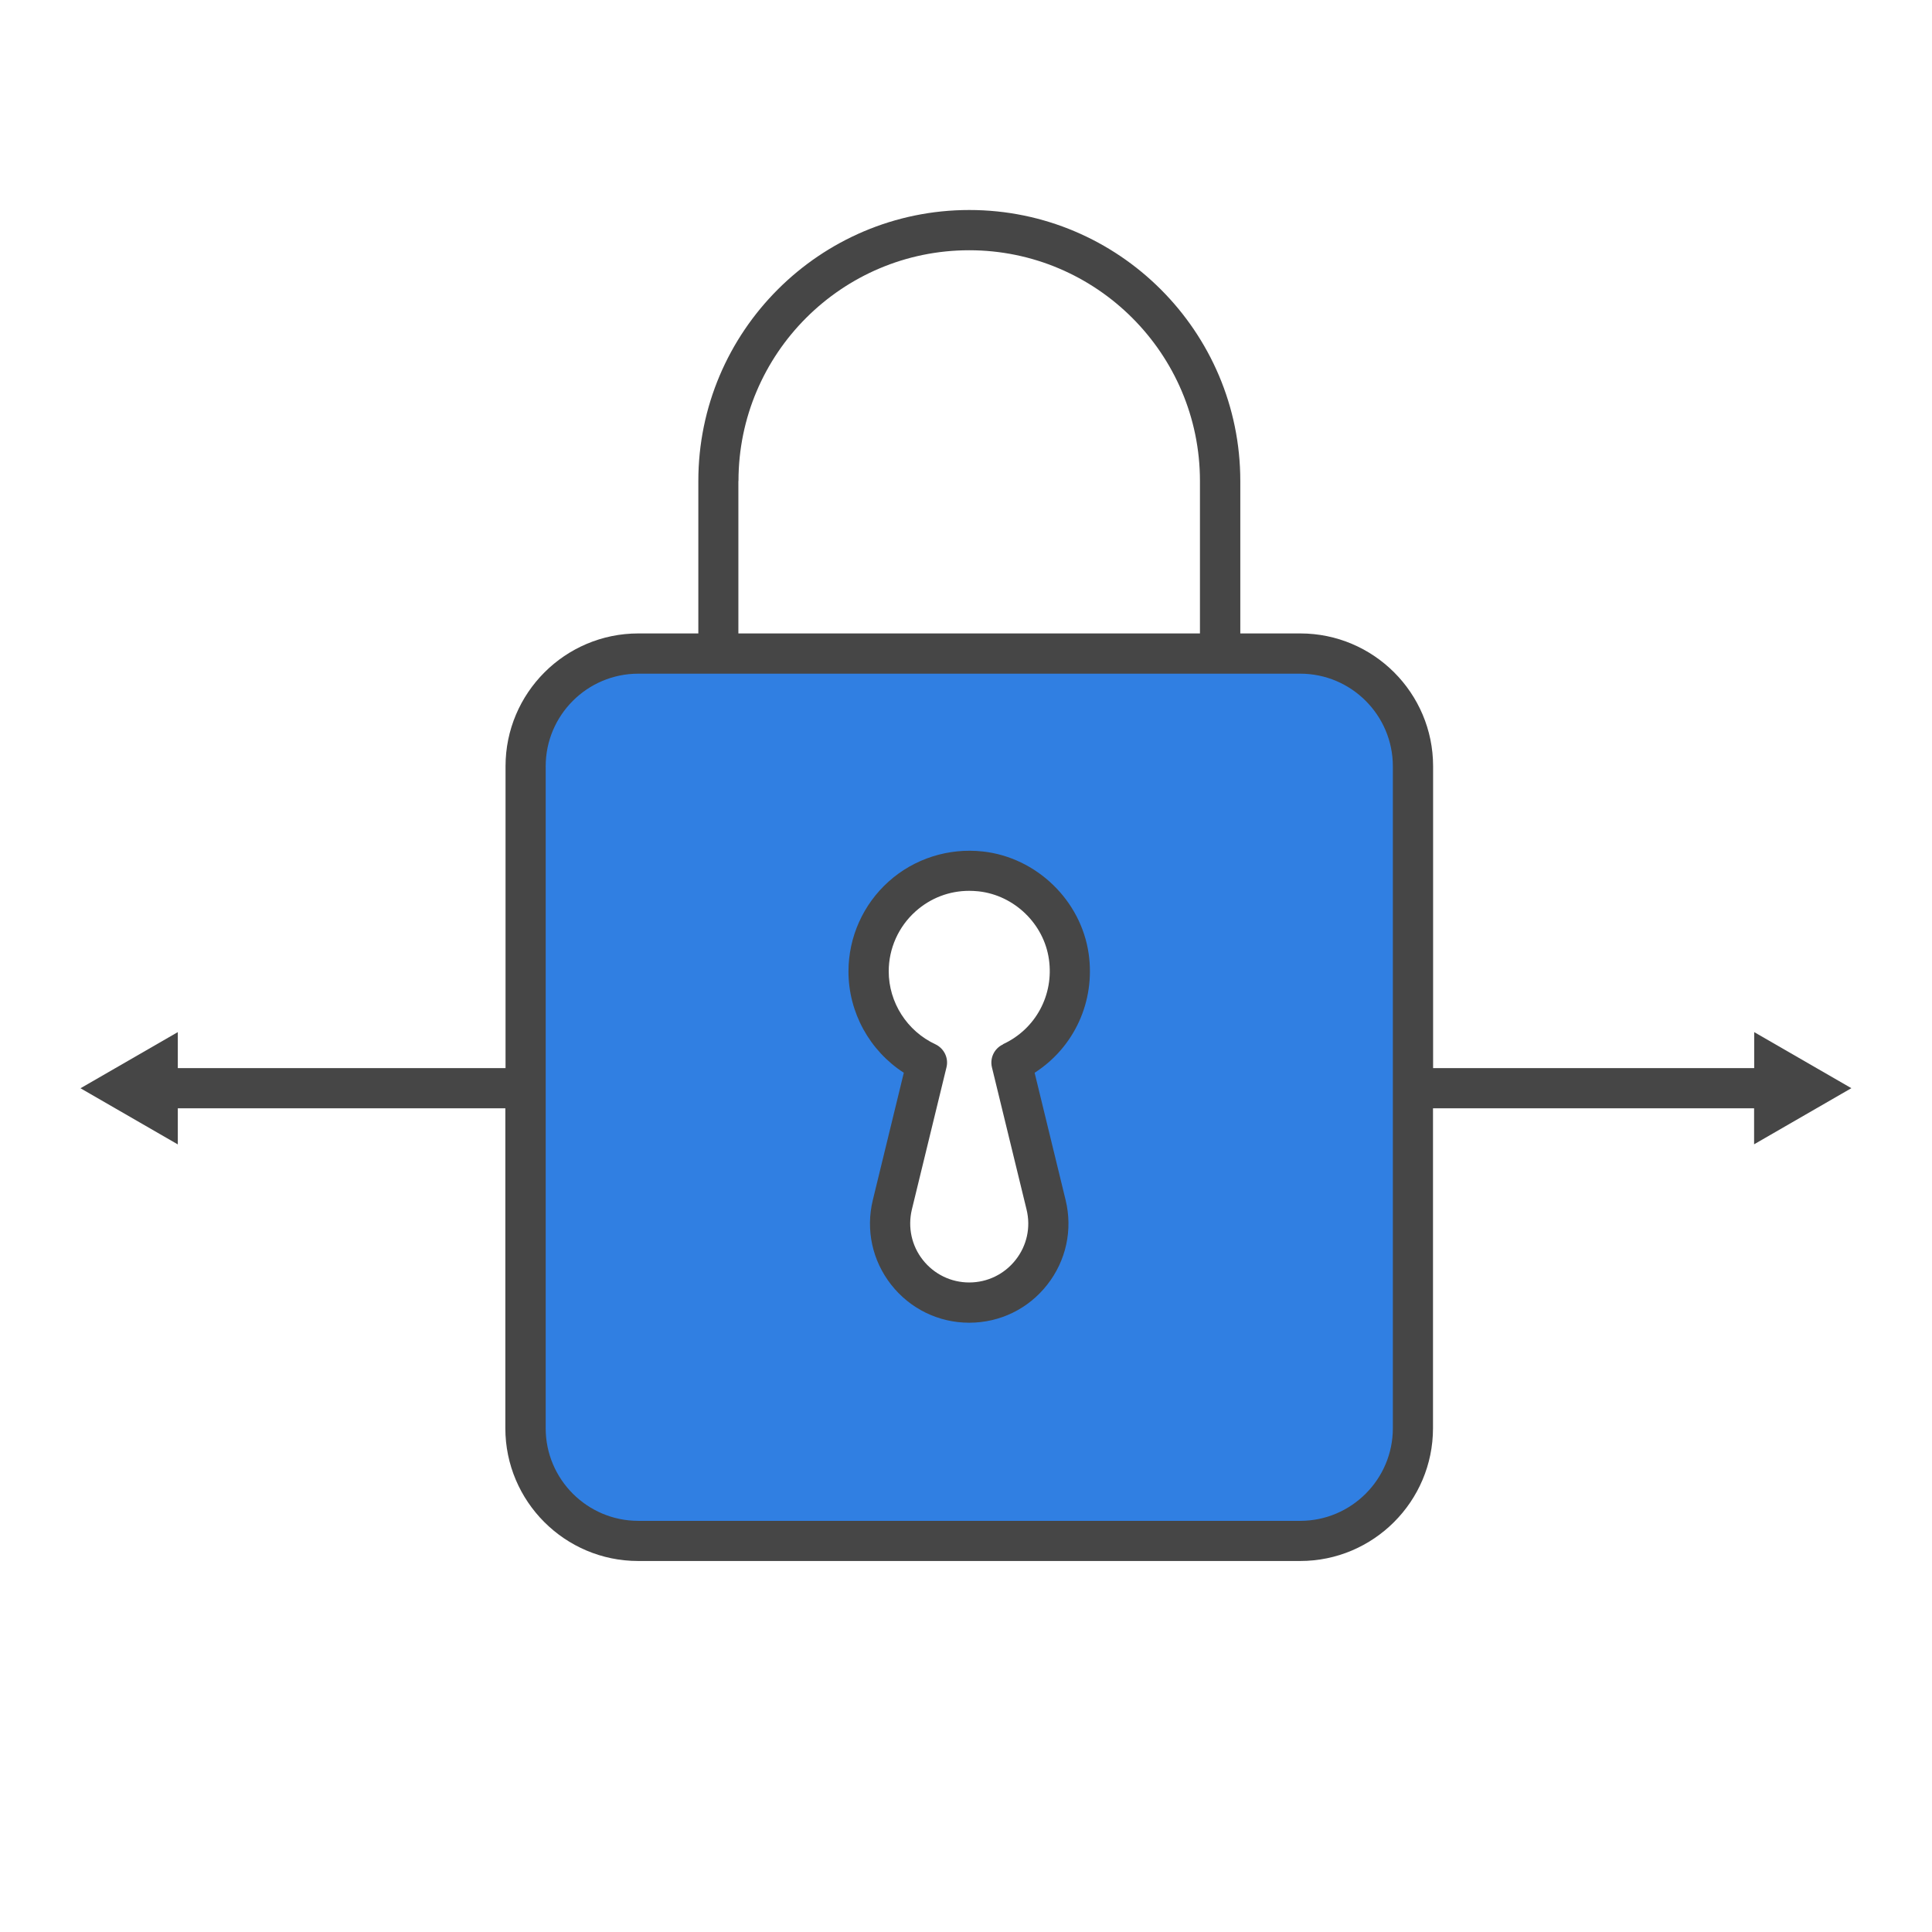 <?xml version="1.0" encoding="UTF-8"?>
<svg id="Layer_2" data-name="Layer 2" xmlns="http://www.w3.org/2000/svg" viewBox="0 0 192 192">
  <defs>
    <style>
      .cls-1 {
        fill: #464646;
      }

      .cls-1, .cls-2 {
        stroke-width: 0px;
      }

      .cls-2 {
        fill: #307fe2;
      }
    </style>
  </defs>
  <path class="cls-2" d="M129.21,64.95H63.43c-6.19,0-11.2,5.01-11.2,11.2v65.79c0,6.19,5.02,11.2,11.2,11.2h65.79c6.19,0,11.2-5.02,11.2-11.2v-65.79c0-6.19-5.01-11.2-11.2-11.2ZM101.32,108.89l2.64,10.85c1.2,4.95-2.54,9.72-7.64,9.72s-8.84-4.77-7.64-9.72l2.64-10.85.8-3.29c-3.42-1.59-5.8-5.04-5.8-9.06,0-5.9,5.11-10.6,11.14-9.94,4.45.49,8.12,4.03,8.75,8.46.67,4.64-1.86,8.76-5.69,10.54l.8,3.28Z"/>
  <g>
    <path class="cls-1" d="M184,108.15l-9.67-5.58v3.58h-31.91v-30c0-7.28-5.92-13.2-13.2-13.2h-5.96v-15.15c0-14.85-12.08-26.93-26.93-26.93s-26.93,12.08-26.93,26.93v15.15h-5.96c-7.28,0-13.2,5.92-13.2,13.2v30H17.67v-3.58l-9.67,5.58,9.67,5.58v-3.59h32.55v31.79c0,7.28,5.92,13.2,13.2,13.2h65.79c7.28,0,13.2-5.92,13.2-13.2v-31.79h31.91v3.58l9.67-5.58ZM73.39,47.8c0-12.65,10.29-22.93,22.93-22.93s22.93,10.29,22.93,22.93v15.15h-45.87v-15.15ZM138.42,141.94c0,5.07-4.13,9.2-9.2,9.2H63.43c-5.07,0-9.2-4.13-9.2-9.2v-65.79c0-5.07,4.13-9.2,9.2-9.2h65.79c5.07,0,9.2,4.13,9.2,9.2v65.79Z"/>
    <path class="cls-1" d="M108.19,94.78c-.76-5.3-5.18-9.57-10.51-10.16-3.41-.38-6.83.71-9.36,2.98-2.54,2.27-4,5.53-4,8.94,0,4.09,2.11,7.88,5.5,10.07l-3.08,12.65c-.72,2.96-.05,6.03,1.83,8.42,1.88,2.39,4.71,3.77,7.75,3.77s5.87-1.37,7.75-3.77c1.88-2.39,2.55-5.46,1.83-8.42l-3.08-12.65c3.93-2.52,6.05-7.09,5.37-11.84ZM99.68,103.79c-.87.4-1.33,1.36-1.1,2.29l3.44,14.13c.43,1.76.03,3.58-1.09,5-1.12,1.42-2.8,2.24-4.61,2.24s-3.49-.82-4.61-2.24c-1.12-1.42-1.51-3.25-1.09-5.01l3.44-14.13c.23-.93-.24-1.88-1.1-2.29-2.82-1.31-4.64-4.16-4.64-7.25,0-2.27.97-4.44,2.67-5.96,1.49-1.33,3.35-2.04,5.33-2.04.31,0,.62.02.93.05,3.55.39,6.49,3.23,6.99,6.75.51,3.55-1.32,6.94-4.56,8.44Z"/>
  </g>
</svg>